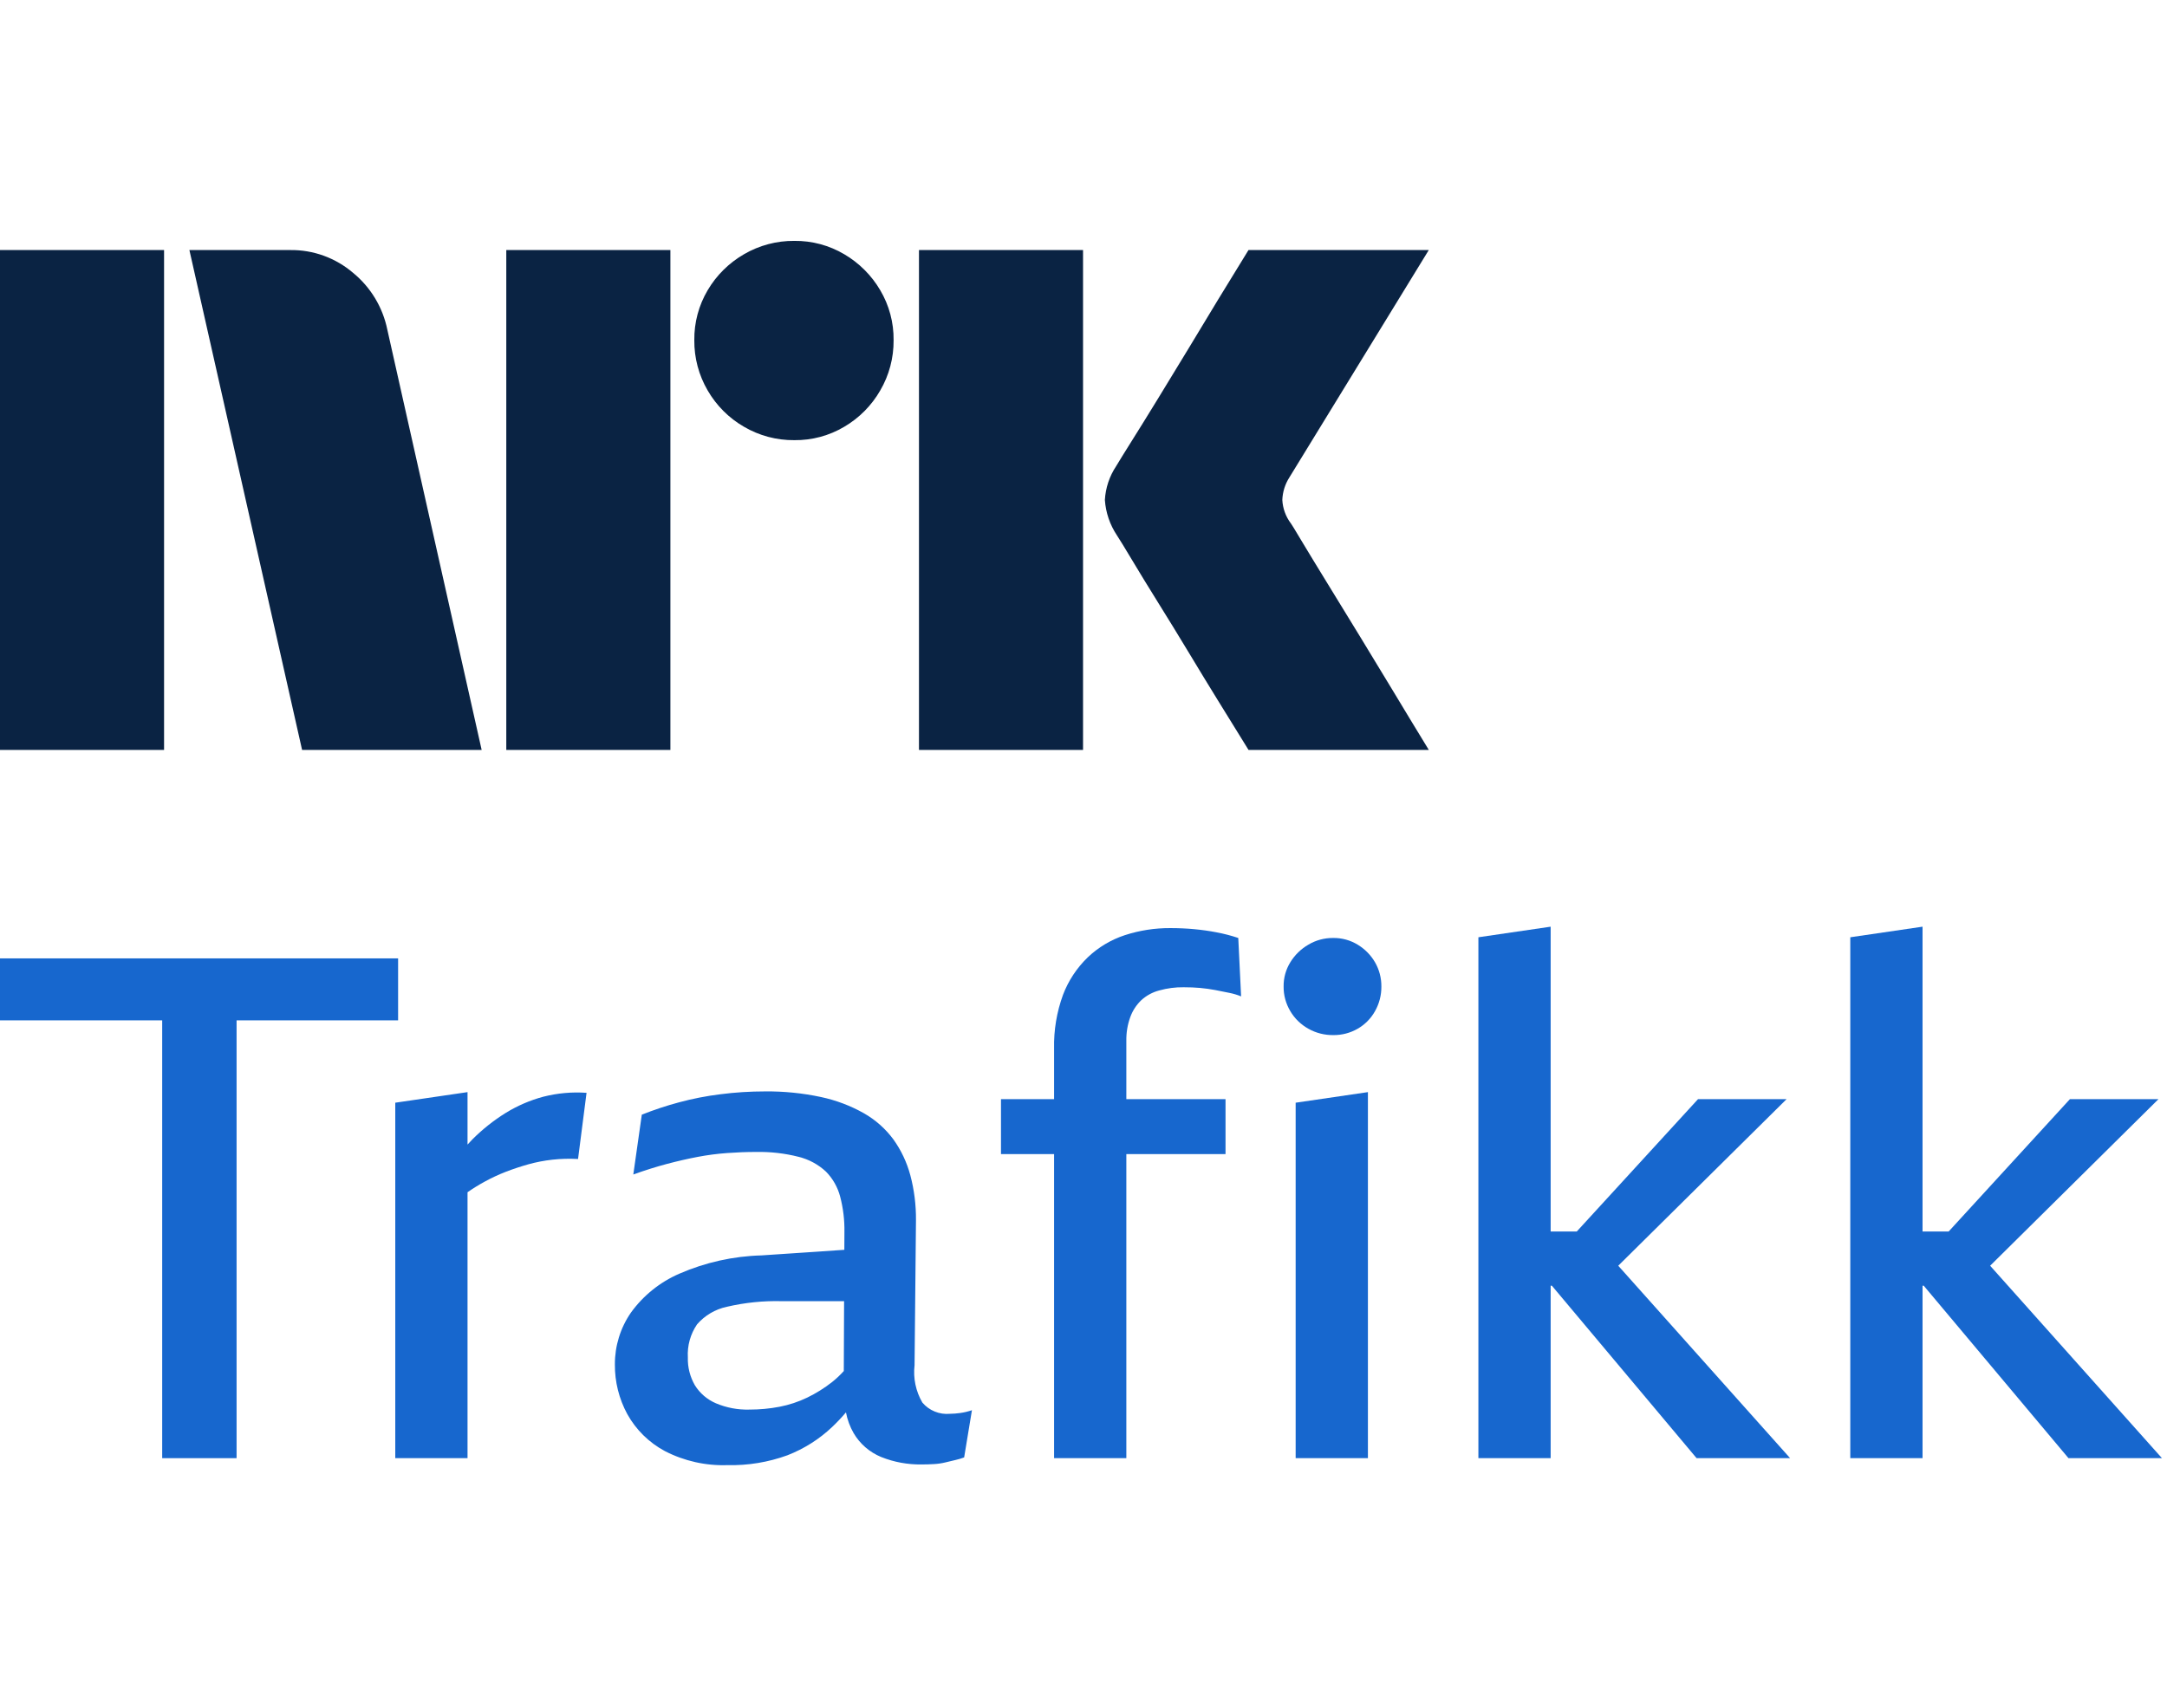<svg width="52" height="41" viewBox="0 0 52 41" fill="none" xmlns="http://www.w3.org/2000/svg">
<path d="M0 18V6.002H3.937V18H0ZM9.294 7.911L11.558 18H7.249L4.545 6.002H6.962C7.516 5.994 8.054 6.19 8.475 6.551C8.896 6.897 9.185 7.377 9.294 7.911ZM12.149 18V6.002H16.087V18H12.149ZM19.061 10.565C18.636 10.569 18.219 10.458 17.852 10.243C17.491 10.035 17.191 9.734 16.982 9.373C16.768 9.007 16.657 8.589 16.661 8.165C16.656 7.743 16.767 7.328 16.982 6.965C17.193 6.607 17.493 6.311 17.852 6.103C18.219 5.889 18.636 5.778 19.061 5.782C19.482 5.777 19.897 5.888 20.26 6.103C20.616 6.312 20.913 6.609 21.122 6.965C21.337 7.328 21.448 7.743 21.443 8.165C21.447 8.589 21.336 9.007 21.122 9.373C20.915 9.733 20.618 10.033 20.26 10.243C19.897 10.459 19.482 10.57 19.06 10.565H19.061ZM22.052 18V6.002H25.989V18H22.052ZM30.974 12.559C30.985 12.57 31.069 12.708 31.227 12.973C31.385 13.237 31.591 13.575 31.844 13.987C32.097 14.398 32.365 14.835 32.646 15.296C32.928 15.758 33.193 16.195 33.441 16.606C33.688 17.018 33.97 17.482 34.286 18H29.96C29.689 17.561 29.444 17.164 29.224 16.809C29.005 16.454 28.771 16.071 28.524 15.66C28.276 15.249 28.031 14.849 27.788 14.46C27.546 14.071 27.337 13.73 27.163 13.438C26.988 13.145 26.867 12.948 26.8 12.846C26.633 12.594 26.534 12.303 26.513 12.001C26.529 11.711 26.623 11.431 26.783 11.19C26.85 11.077 26.974 10.877 27.154 10.59C27.335 10.302 27.546 9.962 27.788 9.567C28.03 9.173 28.276 8.77 28.524 8.359C28.772 7.948 29.006 7.562 29.224 7.201C29.445 6.841 29.69 6.441 29.96 6.001H34.286L30.94 11.46C30.836 11.622 30.778 11.809 30.771 12.001C30.782 12.203 30.852 12.397 30.973 12.559H30.974Z" fill="#0A2343"/>
<path d="M9.553 23.004H0V24.491H3.892V35H5.677V24.491H9.553L9.553 23.004Z" fill="#1767CE"/>
<path d="M13.038 26.324C12.72 26.409 12.417 26.54 12.137 26.712C11.847 26.892 11.579 27.105 11.338 27.346C11.298 27.386 11.259 27.431 11.219 27.473V26.214L9.485 26.468V35H11.219V28.617C11.348 28.527 11.482 28.444 11.619 28.369C11.789 28.275 11.965 28.193 12.146 28.123C12.321 28.056 12.5 27.997 12.681 27.946C12.868 27.894 13.058 27.858 13.251 27.836C13.457 27.813 13.664 27.808 13.871 27.819L14.075 26.231C13.727 26.206 13.377 26.238 13.038 26.324Z" fill="#1767CE"/>
<path d="M22.796 33.935C22.671 33.947 22.546 33.928 22.431 33.881C22.315 33.834 22.213 33.76 22.133 33.665C21.975 33.394 21.91 33.08 21.946 32.769L21.98 29.289C21.983 28.924 21.938 28.56 21.844 28.207C21.761 27.898 21.623 27.606 21.436 27.346C21.247 27.091 21.006 26.878 20.73 26.721C20.41 26.54 20.063 26.409 19.702 26.332C19.261 26.238 18.81 26.192 18.359 26.197C18.001 26.197 17.643 26.219 17.288 26.265C16.953 26.306 16.62 26.371 16.294 26.459C15.991 26.54 15.693 26.639 15.401 26.755L15.197 28.191C15.48 28.089 15.75 28.005 16.005 27.937C16.26 27.87 16.506 27.813 16.744 27.768C16.977 27.724 17.213 27.693 17.45 27.676C17.682 27.659 17.911 27.65 18.138 27.65C18.485 27.643 18.831 27.682 19.167 27.768C19.412 27.829 19.637 27.951 19.821 28.123C19.985 28.29 20.102 28.497 20.161 28.723C20.234 29.001 20.268 29.288 20.263 29.576L20.261 29.999L18.274 30.133C17.594 30.151 16.925 30.301 16.302 30.572C15.836 30.774 15.434 31.098 15.138 31.509C14.886 31.875 14.753 32.308 14.755 32.751C14.752 33.167 14.854 33.577 15.053 33.943C15.261 34.318 15.573 34.626 15.954 34.83C16.417 35.069 16.936 35.186 17.458 35.167C17.948 35.179 18.435 35.098 18.895 34.931C19.292 34.776 19.656 34.547 19.965 34.255C20.083 34.143 20.195 34.025 20.3 33.901C20.333 34.076 20.395 34.244 20.484 34.399C20.635 34.657 20.868 34.859 21.147 34.973C21.455 35.096 21.784 35.156 22.116 35.151C22.218 35.151 22.317 35.148 22.413 35.142C22.508 35.137 22.602 35.123 22.694 35.1C22.784 35.077 22.866 35.058 22.94 35.041C23.007 35.026 23.072 35.006 23.136 34.982L23.323 33.849C23.229 33.881 23.132 33.904 23.034 33.917C22.955 33.928 22.875 33.934 22.796 33.935ZM20.248 32.909C20.161 33.005 20.067 33.094 19.965 33.175C19.78 33.32 19.581 33.444 19.369 33.547C19.159 33.648 18.936 33.722 18.707 33.766C18.469 33.812 18.227 33.834 17.984 33.834C17.707 33.842 17.432 33.79 17.177 33.682C16.969 33.592 16.794 33.442 16.675 33.251C16.558 33.048 16.499 32.817 16.506 32.584C16.489 32.302 16.567 32.023 16.726 31.789C16.912 31.575 17.162 31.426 17.44 31.367C17.875 31.265 18.32 31.22 18.766 31.232H20.255L20.248 32.909Z" fill="#1767CE"/>
<path d="M29.195 22.379C29.02 22.345 28.841 22.32 28.66 22.303C28.479 22.286 28.286 22.277 28.082 22.277C27.713 22.275 27.345 22.332 26.994 22.446C26.661 22.555 26.356 22.737 26.102 22.979C25.839 23.233 25.636 23.541 25.507 23.882C25.357 24.294 25.285 24.729 25.294 25.166V26.383H24.02V27.701H25.294V35H27.028V27.701H29.408V26.383H27.028V24.981C27.025 24.788 27.056 24.596 27.122 24.415C27.177 24.261 27.267 24.123 27.385 24.009C27.508 23.896 27.657 23.815 27.819 23.773C28.01 23.72 28.207 23.694 28.405 23.697C28.541 23.697 28.671 23.702 28.796 23.713C28.922 23.724 29.043 23.742 29.162 23.764C29.281 23.787 29.394 23.809 29.502 23.832C29.598 23.851 29.692 23.879 29.782 23.916L29.714 22.514C29.544 22.457 29.371 22.412 29.195 22.379Z" fill="#1767CE"/>
<path d="M31.091 35H32.825V26.214L31.091 26.468V35Z" fill="#1767CE"/>
<path d="M32.578 22.674C32.402 22.567 32.198 22.511 31.992 22.514C31.782 22.512 31.576 22.567 31.397 22.674C31.219 22.777 31.07 22.922 30.963 23.097C30.855 23.272 30.799 23.474 30.802 23.68C30.8 23.888 30.856 24.092 30.963 24.271C31.067 24.448 31.217 24.593 31.397 24.693C31.578 24.795 31.783 24.847 31.992 24.845C32.197 24.848 32.4 24.795 32.578 24.693C32.753 24.593 32.897 24.447 32.995 24.271C33.097 24.09 33.15 23.887 33.148 23.68C33.15 23.475 33.097 23.274 32.995 23.097C32.894 22.923 32.75 22.778 32.578 22.674Z" fill="#1767CE"/>
<path d="M42.871 26.383H40.746L37.837 29.559H37.21V22.243L35.476 22.497V35H37.21V30.86H37.239L40.712 35H42.956L38.832 30.381L42.871 26.383Z" fill="#1767CE"/>
<path d="M51.795 26.383H49.67L46.761 29.559H46.134V22.243L44.4 22.497V35H46.134V30.86H46.162L49.636 35H51.879L47.756 30.381L51.795 26.383Z" fill="#1767CE"/>
</svg>
